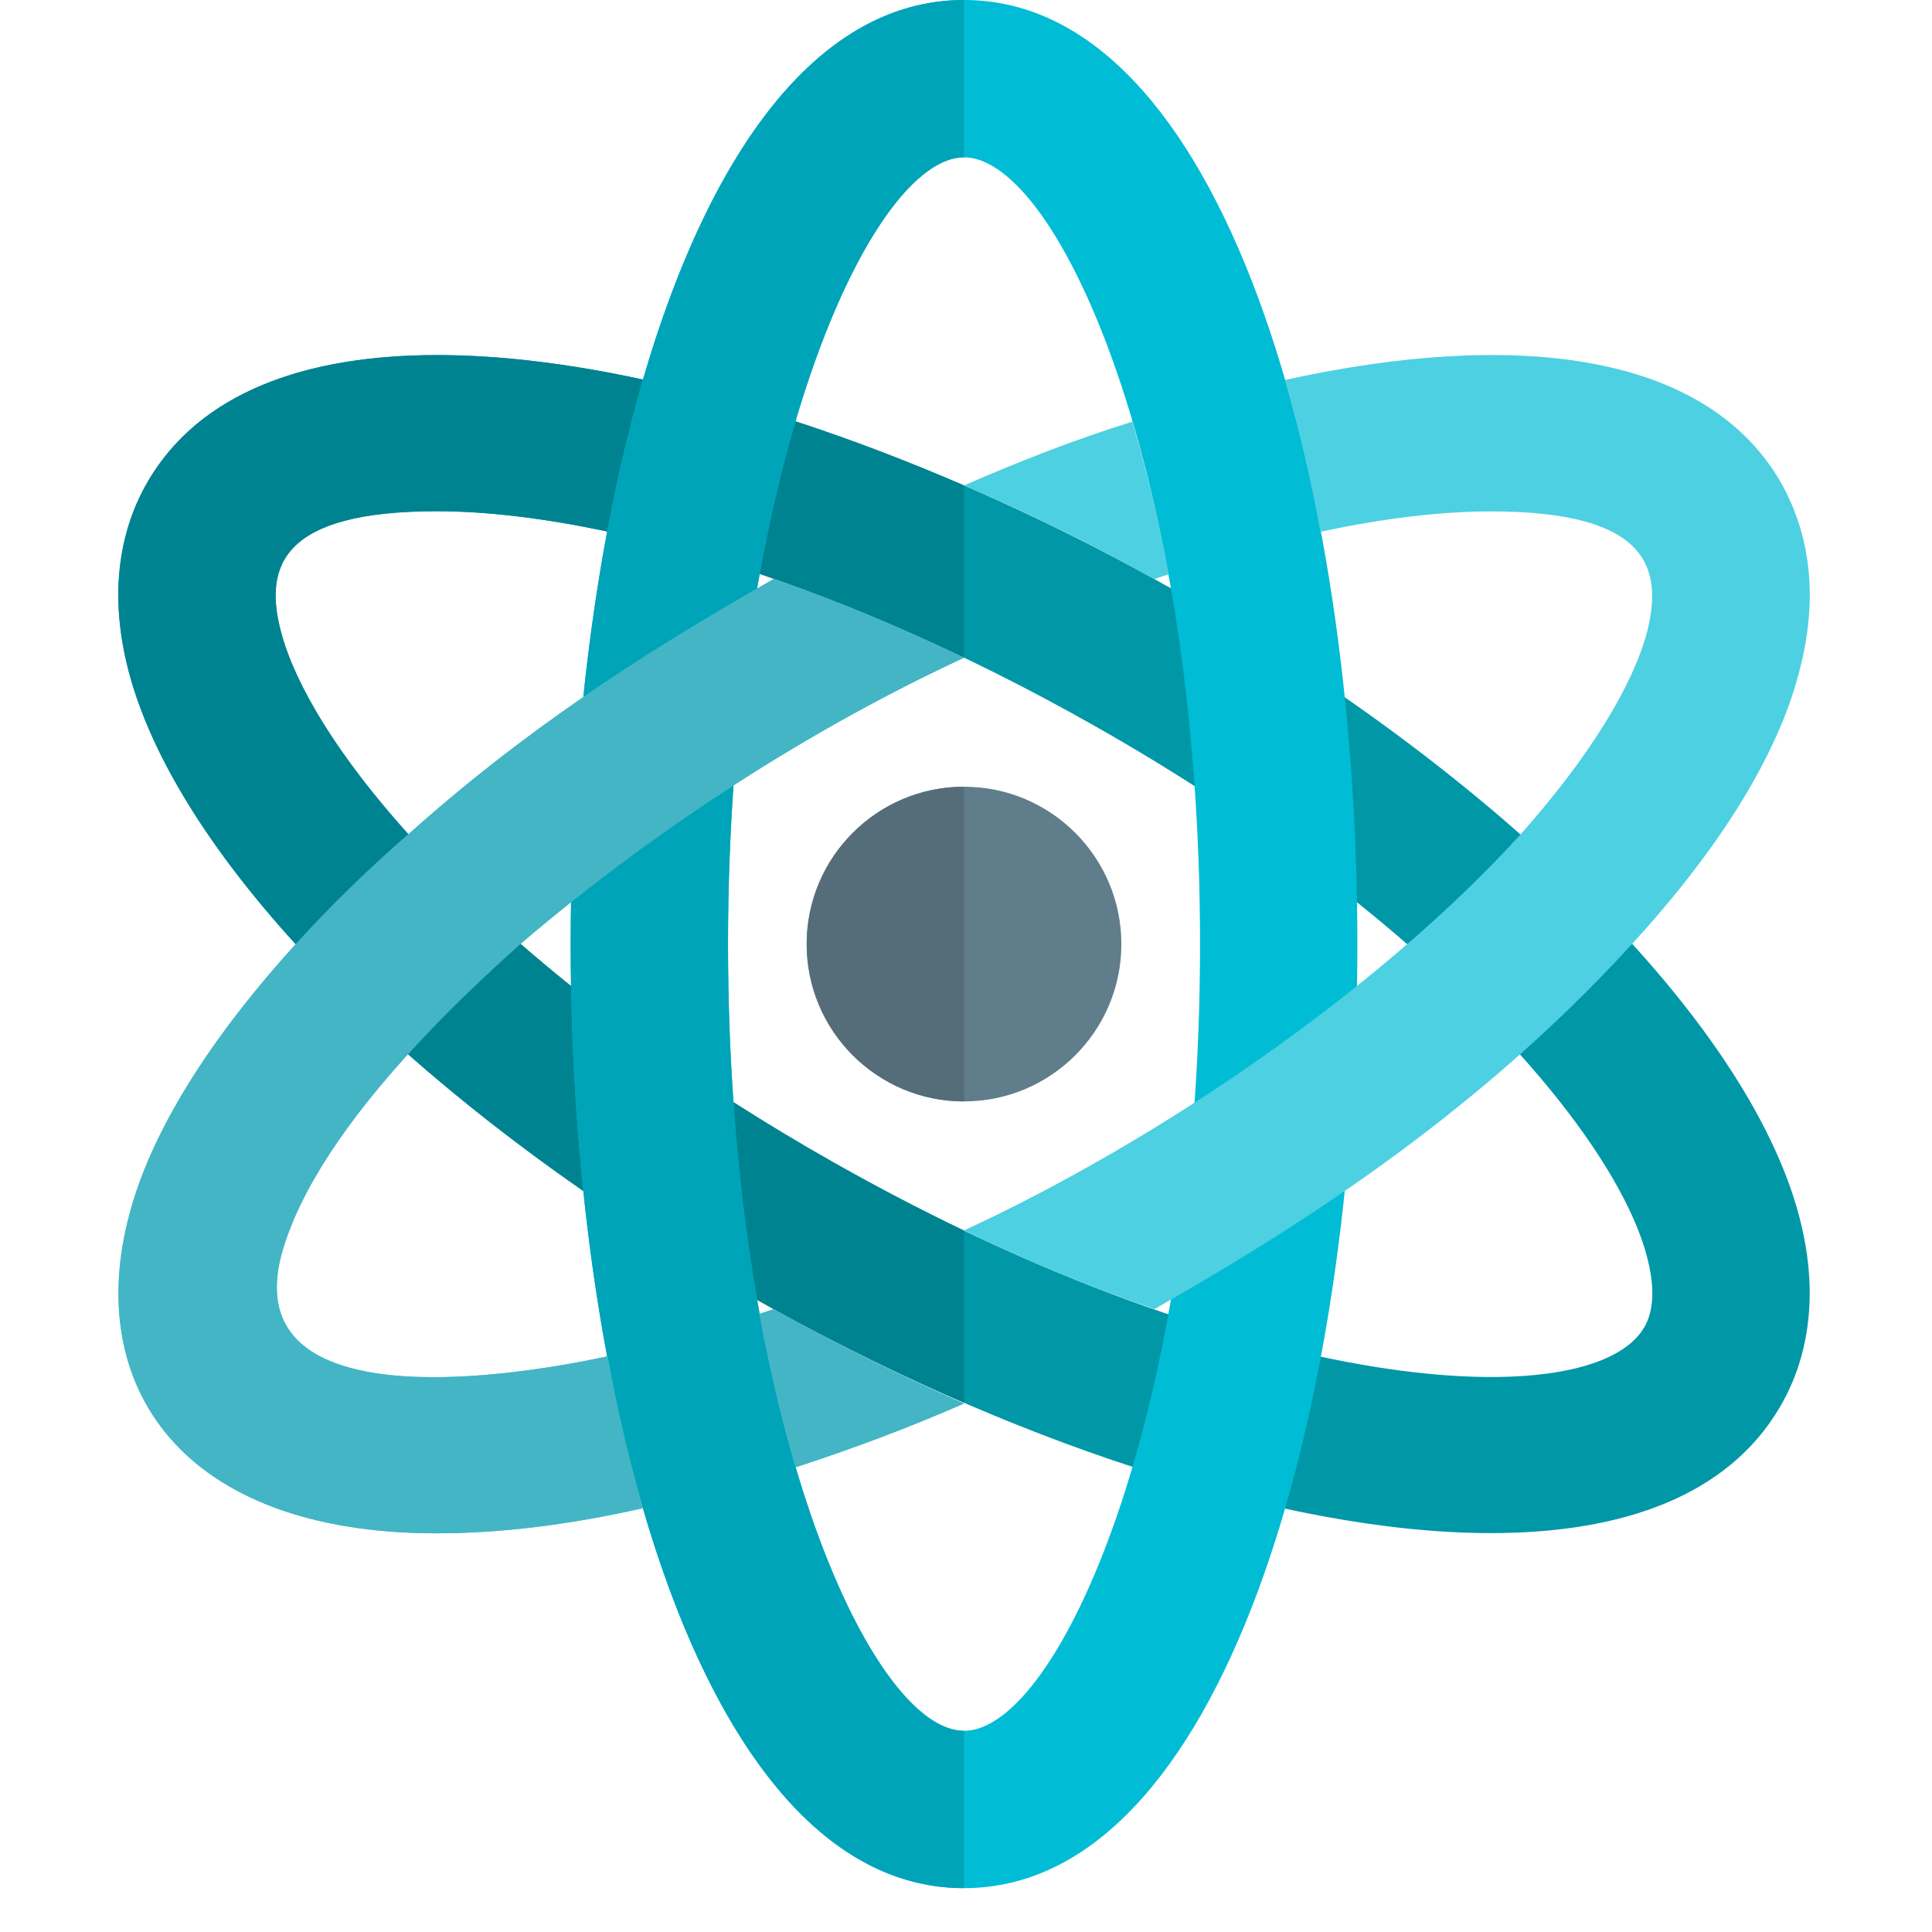 <svg width="43" height="43" viewBox="0 0 43 43" fill="none" xmlns="http://www.w3.org/2000/svg">
<g clip-path="url(#clip0)">
<path d="M33.183 34.122C28.483 34.122 22.246 31.984 16.832 28.921C9.512 24.78 4.034 19.31 2.874 14.985C2.332 12.961 2.804 11.539 3.298 10.704C6.306 5.594 17.282 8.126 26.079 13.104C33.398 17.246 38.877 22.716 40.036 27.041C40.579 29.065 40.106 30.487 39.612 31.322C38.455 33.287 36.121 34.122 33.183 34.122ZM9.723 11.378C6.292 11.378 5.856 12.579 6.257 14.078C6.993 16.824 11.155 21.686 18.555 25.875C27.805 31.108 35.419 31.544 36.594 29.545C36.814 29.17 36.835 28.633 36.651 27.948C35.916 25.202 31.754 20.34 24.354 16.151C18.352 12.754 13.036 11.378 9.723 11.378Z" fill="#0097A7"/>
<path d="M24.958 21.012C24.958 22.945 23.389 24.514 21.456 24.514C19.523 24.514 17.954 22.945 17.954 21.012C17.954 19.079 19.523 17.51 21.456 17.51C23.389 17.51 24.958 19.079 24.958 21.012Z" fill="#607D8B"/>
<path d="M21.456 42.024C15.707 42.024 12.701 31.453 12.701 21.012C12.701 10.571 15.707 0 21.456 0C27.205 0 30.211 10.571 30.211 21.012C30.211 31.453 27.205 42.024 21.456 42.024ZM21.456 3.502C19.365 3.502 16.203 10.485 16.203 21.012C16.203 31.539 19.365 38.522 21.456 38.522C23.547 38.522 26.709 31.539 26.709 21.012C26.709 10.485 23.547 3.502 21.456 3.502Z" fill="#00BCD4"/>
<path d="M25.203 9.385C23.96 9.771 22.699 10.261 21.456 10.804C22.892 11.417 24.31 12.117 25.694 12.887L26.009 12.782C25.781 11.539 25.501 10.401 25.203 9.385ZM39.614 10.699C37.898 7.792 33.608 7.354 28.6 8.457C28.915 9.526 29.178 10.664 29.388 11.837C30.841 11.522 32.12 11.382 33.188 11.382C36.714 11.382 37.017 12.663 36.655 14.078C36.34 15.251 35.394 16.827 33.836 18.578C30.677 22.045 25.804 25.374 21.456 27.386C22.945 28.104 24.363 28.682 25.694 29.137C28.583 27.484 32.699 24.98 36.322 21.012C38.231 18.928 39.544 16.862 40.034 14.989C40.439 13.495 40.372 12.017 39.614 10.699ZM26.009 12.782C25.781 11.539 25.501 10.401 25.203 9.385C23.96 9.771 22.699 10.261 21.456 10.804C22.892 11.417 24.31 12.117 25.694 12.887L26.009 12.782ZM16.904 29.242C17.131 30.485 17.411 31.641 17.709 32.656C18.952 32.254 20.213 31.781 21.456 31.238C20.02 30.608 18.584 29.907 17.219 29.137L16.904 29.242ZM11.58 21.012C14.659 18.373 18.175 16.158 21.456 14.639C19.968 13.921 18.549 13.343 17.219 12.887C14.329 14.54 11.743 16.192 9.076 18.578C6.685 20.655 3.685 23.949 2.878 27.036C1.869 30.806 3.992 34.127 9.724 34.127C11.143 34.127 12.684 33.935 14.312 33.567C13.997 32.499 13.734 31.361 13.524 30.188C10.232 30.888 5.417 31.226 6.257 27.946C6.926 25.454 9.663 22.716 11.58 21.012Z" fill="#4DD0E1"/>
<path d="M16.324 24.53C16.434 26.108 16.616 27.58 16.851 28.932C16.974 29 17.096 29.07 17.219 29.137H17.22C18.597 29.898 20.02 30.599 21.456 31.221V27.388C20.512 26.936 19.544 26.431 18.556 25.873C17.777 25.432 17.033 24.983 16.324 24.53ZM11.587 21.007C11.584 21.009 11.582 21.01 11.58 21.012C10.817 21.692 9.922 22.535 9.08 23.462C10.257 24.5 11.566 25.524 12.981 26.507C12.825 25.013 12.734 23.481 12.708 21.944C12.318 21.63 11.943 21.317 11.587 21.007ZM17.705 9.377C17.404 10.396 17.135 11.532 16.909 12.774C17.562 12.994 18.234 13.243 18.926 13.521C19.535 13.765 20.16 14.034 20.799 14.329C21.017 14.428 21.235 14.532 21.456 14.637V10.804C20.206 10.263 18.947 9.783 17.705 9.377ZM9.728 7.902C6.791 7.902 4.456 8.738 3.298 10.702C2.806 11.537 2.333 12.959 2.876 14.983C3.375 16.846 4.676 18.923 6.581 21.014C7.411 20.102 8.278 19.272 9.078 18.578C9.082 18.575 9.087 18.571 9.09 18.568C7.523 16.827 6.574 15.257 6.259 14.078C5.856 12.581 6.294 11.378 9.724 11.378C10.794 11.378 12.072 11.522 13.514 11.83C13.734 10.648 14 9.515 14.31 8.447C12.687 8.095 11.139 7.902 9.728 7.902Z" fill="#008391"/>
<path d="M21.456 17.51C19.523 17.51 17.954 19.079 17.954 21.012C17.954 22.945 19.523 24.514 21.456 24.514V17.51Z" fill="#546D79"/>
<path d="M16.326 17.48C15.095 18.275 13.878 19.145 12.71 20.079C12.705 20.39 12.701 20.7 12.701 21.012C12.701 21.322 12.705 21.634 12.71 21.944C12.736 23.479 12.827 25.011 12.983 26.507C13.114 27.769 13.291 29.004 13.514 30.191C13.517 30.191 13.521 30.189 13.524 30.189C13.734 31.362 13.998 32.501 14.312 33.569C14.31 33.569 14.31 33.569 14.309 33.569C15.75 38.528 18.15 42.024 21.456 42.024V38.522C20.11 38.522 18.318 35.626 17.215 30.753C17.103 30.268 16.998 29.762 16.904 29.242H16.907C16.888 29.139 16.87 29.037 16.853 28.932C16.618 27.58 16.436 26.108 16.326 24.53C16.245 23.409 16.203 22.234 16.203 21.012C16.203 19.785 16.247 18.606 16.326 17.48ZM21.456 0C18.152 0 15.753 3.493 14.31 8.447C14 9.515 13.734 10.648 13.514 11.83C13.291 13.017 13.114 14.252 12.983 15.514C14.235 14.652 15.511 13.871 16.851 13.099C16.869 12.989 16.888 12.882 16.909 12.774C17.135 11.532 17.406 10.396 17.705 9.377C18.802 5.658 20.295 3.502 21.456 3.502V0Z" fill="#00A4B9"/>
<path d="M17.219 29.137L16.907 29.242H16.904C17 29.762 17.103 30.268 17.215 30.753C17.369 31.427 17.536 32.065 17.709 32.656C18.952 32.254 20.213 31.781 21.456 31.238C20.02 30.608 18.584 29.907 17.219 29.137ZM17.219 12.887C17.096 12.957 16.972 13.027 16.851 13.099C15.511 13.871 14.235 14.652 12.983 15.514C11.675 16.414 10.392 17.403 9.09 18.568C9.087 18.571 9.082 18.575 9.078 18.578C8.28 19.272 7.413 20.102 6.581 21.014C4.925 22.833 3.415 24.98 2.878 27.036C1.869 30.805 3.992 34.127 9.724 34.127C11.141 34.127 12.682 33.935 14.309 33.567H14.312C13.997 32.499 13.734 31.361 13.524 30.187C13.521 30.187 13.517 30.189 13.514 30.189C12.312 30.445 10.908 30.651 9.653 30.651C7.467 30.651 5.725 30.026 6.259 27.946C6.662 26.447 7.812 24.861 9.082 23.462C9.922 22.535 10.815 21.692 11.58 21.012C11.582 21.01 11.584 21.009 11.587 21.007C11.955 20.692 12.33 20.382 12.71 20.079C13.878 19.147 15.095 18.275 16.326 17.48C18.036 16.375 19.777 15.416 21.456 14.639C21.235 14.532 21.017 14.428 20.799 14.329C20.16 14.034 19.535 13.767 18.926 13.521C18.343 13.288 17.774 13.077 17.219 12.887Z" fill="#43B5C4"/>
</g>
<defs>
<clipPath id="clip0">
<rect width="42.024" height="42.024" fill="white" transform="translate(0.444)"/>
</clipPath>
</defs>
</svg>

